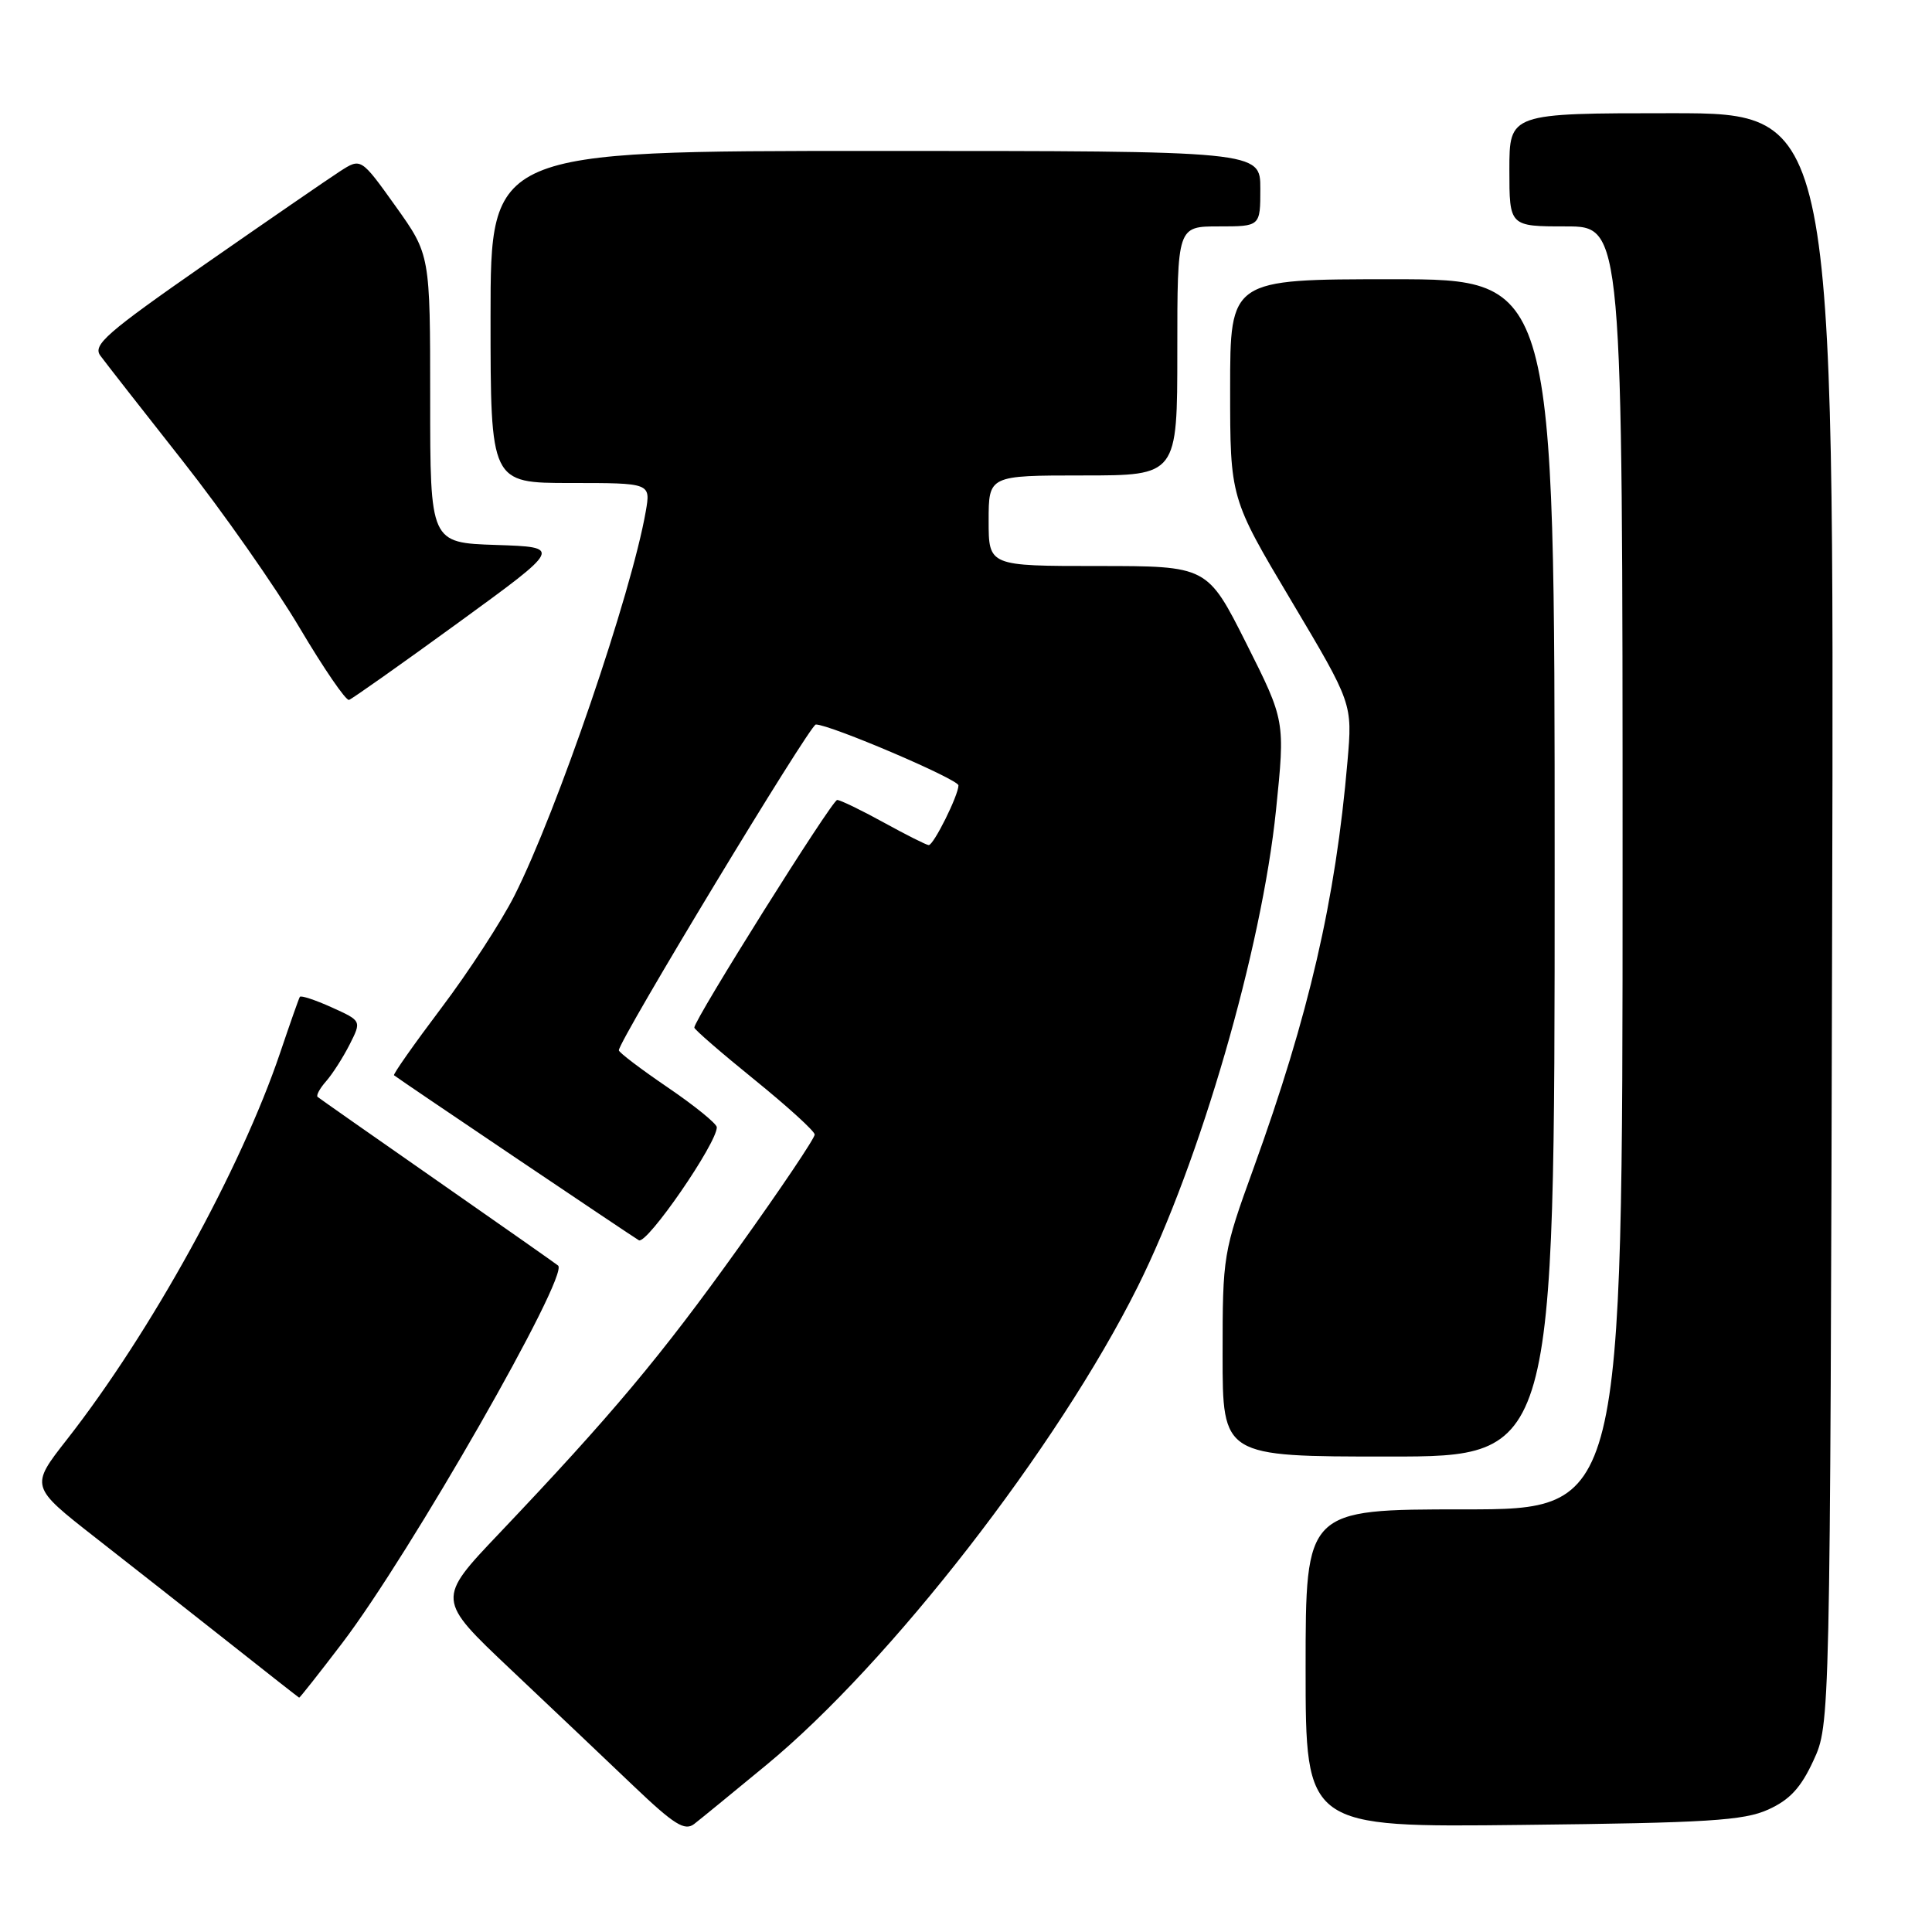 <?xml version="1.0" encoding="UTF-8" standalone="no"?>
<!DOCTYPE svg PUBLIC "-//W3C//DTD SVG 1.1//EN" "http://www.w3.org/Graphics/SVG/1.1/DTD/svg11.dtd" >
<svg xmlns="http://www.w3.org/2000/svg" xmlns:xlink="http://www.w3.org/1999/xlink" version="1.1" viewBox="0 0 256 256">
 <g >
 <path fill="currentColor"
d=" M 101.52 233.89 C 117.91 220.39 140.15 191.74 150.75 170.50 C 159.00 153.98 167.20 125.72 169.08 107.32 C 170.29 95.50 170.29 95.50 165.14 85.25 C 159.98 75.00 159.98 75.00 145.49 75.00 C 131.00 75.00 131.00 75.00 131.00 69.00 C 131.00 63.00 131.00 63.00 143.50 63.00 C 156.00 63.00 156.00 63.00 156.00 46.50 C 156.00 30.00 156.00 30.00 161.50 30.00 C 167.00 30.00 167.00 30.00 167.00 25.00 C 167.00 20.00 167.00 20.00 116.00 20.00 C 65.00 20.00 65.00 20.00 65.00 42.00 C 65.00 64.00 65.00 64.00 75.61 64.00 C 86.22 64.00 86.22 64.00 85.57 67.75 C 83.66 78.69 73.82 107.48 68.16 118.69 C 66.44 122.09 62.09 128.78 58.48 133.56 C 54.87 138.35 52.05 142.36 52.21 142.48 C 53.13 143.20 83.70 163.79 84.65 164.34 C 85.72 164.95 95.03 151.44 94.98 149.36 C 94.96 148.89 92.04 146.51 88.48 144.09 C 84.91 141.66 82.00 139.45 82.00 139.17 C 82.00 137.88 107.33 96.00 108.10 96.00 C 110.00 96.00 127.00 103.26 127.00 104.07 C 127.00 105.38 123.71 112.00 123.06 111.98 C 122.75 111.97 120.07 110.62 117.09 108.98 C 114.11 107.34 111.34 106.00 110.93 106.00 C 110.25 106.00 92.00 135.09 92.00 136.16 C 92.00 136.41 95.58 139.51 99.95 143.05 C 104.33 146.60 107.93 149.87 107.95 150.33 C 107.98 150.79 103.44 157.54 97.86 165.33 C 87.56 179.73 81.08 187.46 66.17 203.16 C 57.84 211.92 57.84 211.92 67.67 221.21 C 73.08 226.32 80.42 233.28 83.98 236.68 C 89.32 241.77 90.73 242.65 91.98 241.69 C 92.82 241.04 97.11 237.53 101.52 233.89 Z  M 234.29 239.78 C 237.15 238.49 238.63 236.89 240.29 233.28 C 242.50 228.50 242.50 228.50 242.77 121.75 C 243.04 15.00 243.04 15.00 221.52 15.00 C 200.00 15.00 200.00 15.00 200.00 22.50 C 200.00 30.00 200.00 30.00 207.50 30.00 C 215.00 30.00 215.00 30.00 215.00 115.00 C 215.00 200.00 215.00 200.00 194.00 200.00 C 173.00 200.00 173.00 200.00 173.00 221.07 C 173.00 242.14 173.00 242.14 201.75 241.81 C 226.27 241.54 231.06 241.24 234.29 239.78 Z  M 45.32 217.75 C 54.30 205.98 75.47 168.97 73.95 167.69 C 73.70 167.48 66.53 162.44 58.00 156.50 C 49.47 150.56 42.32 145.54 42.09 145.35 C 41.86 145.17 42.37 144.22 43.22 143.26 C 44.07 142.29 45.47 140.10 46.34 138.38 C 47.91 135.27 47.91 135.27 43.95 133.48 C 41.76 132.49 39.87 131.87 39.73 132.09 C 39.59 132.32 38.42 135.65 37.12 139.50 C 31.90 154.93 20.00 176.52 8.87 190.74 C 3.99 196.97 3.99 196.97 12.64 203.74 C 17.40 207.46 25.39 213.74 30.40 217.70 C 35.40 221.66 39.56 224.92 39.64 224.95 C 39.72 224.98 42.28 221.74 45.32 217.75 Z  M 206.00 115.00 C 206.00 37.00 206.00 37.00 184.50 37.00 C 163.00 37.00 163.00 37.00 163.00 51.50 C 163.00 66.00 163.00 66.00 171.11 79.62 C 179.21 93.23 179.21 93.23 178.55 100.87 C 176.97 119.27 173.44 134.52 166.10 154.80 C 162.07 165.93 162.00 166.32 162.00 179.55 C 162.00 193.00 162.00 193.00 184.00 193.00 C 206.00 193.00 206.00 193.00 206.00 115.00 Z  M 60.74 82.50 C 74.48 72.50 74.48 72.50 65.74 72.21 C 57.00 71.92 57.00 71.92 57.00 52.84 C 57.00 33.75 57.00 33.75 52.42 27.33 C 47.83 20.91 47.83 20.91 45.05 22.70 C 43.52 23.69 35.48 29.22 27.18 35.00 C 14.09 44.11 12.25 45.72 13.30 47.13 C 13.96 48.03 18.86 54.30 24.19 61.06 C 29.52 67.82 36.49 77.77 39.69 83.17 C 42.89 88.57 45.84 92.88 46.25 92.74 C 46.65 92.61 53.18 88.00 60.74 82.50 Z "/>
</g>
</svg>